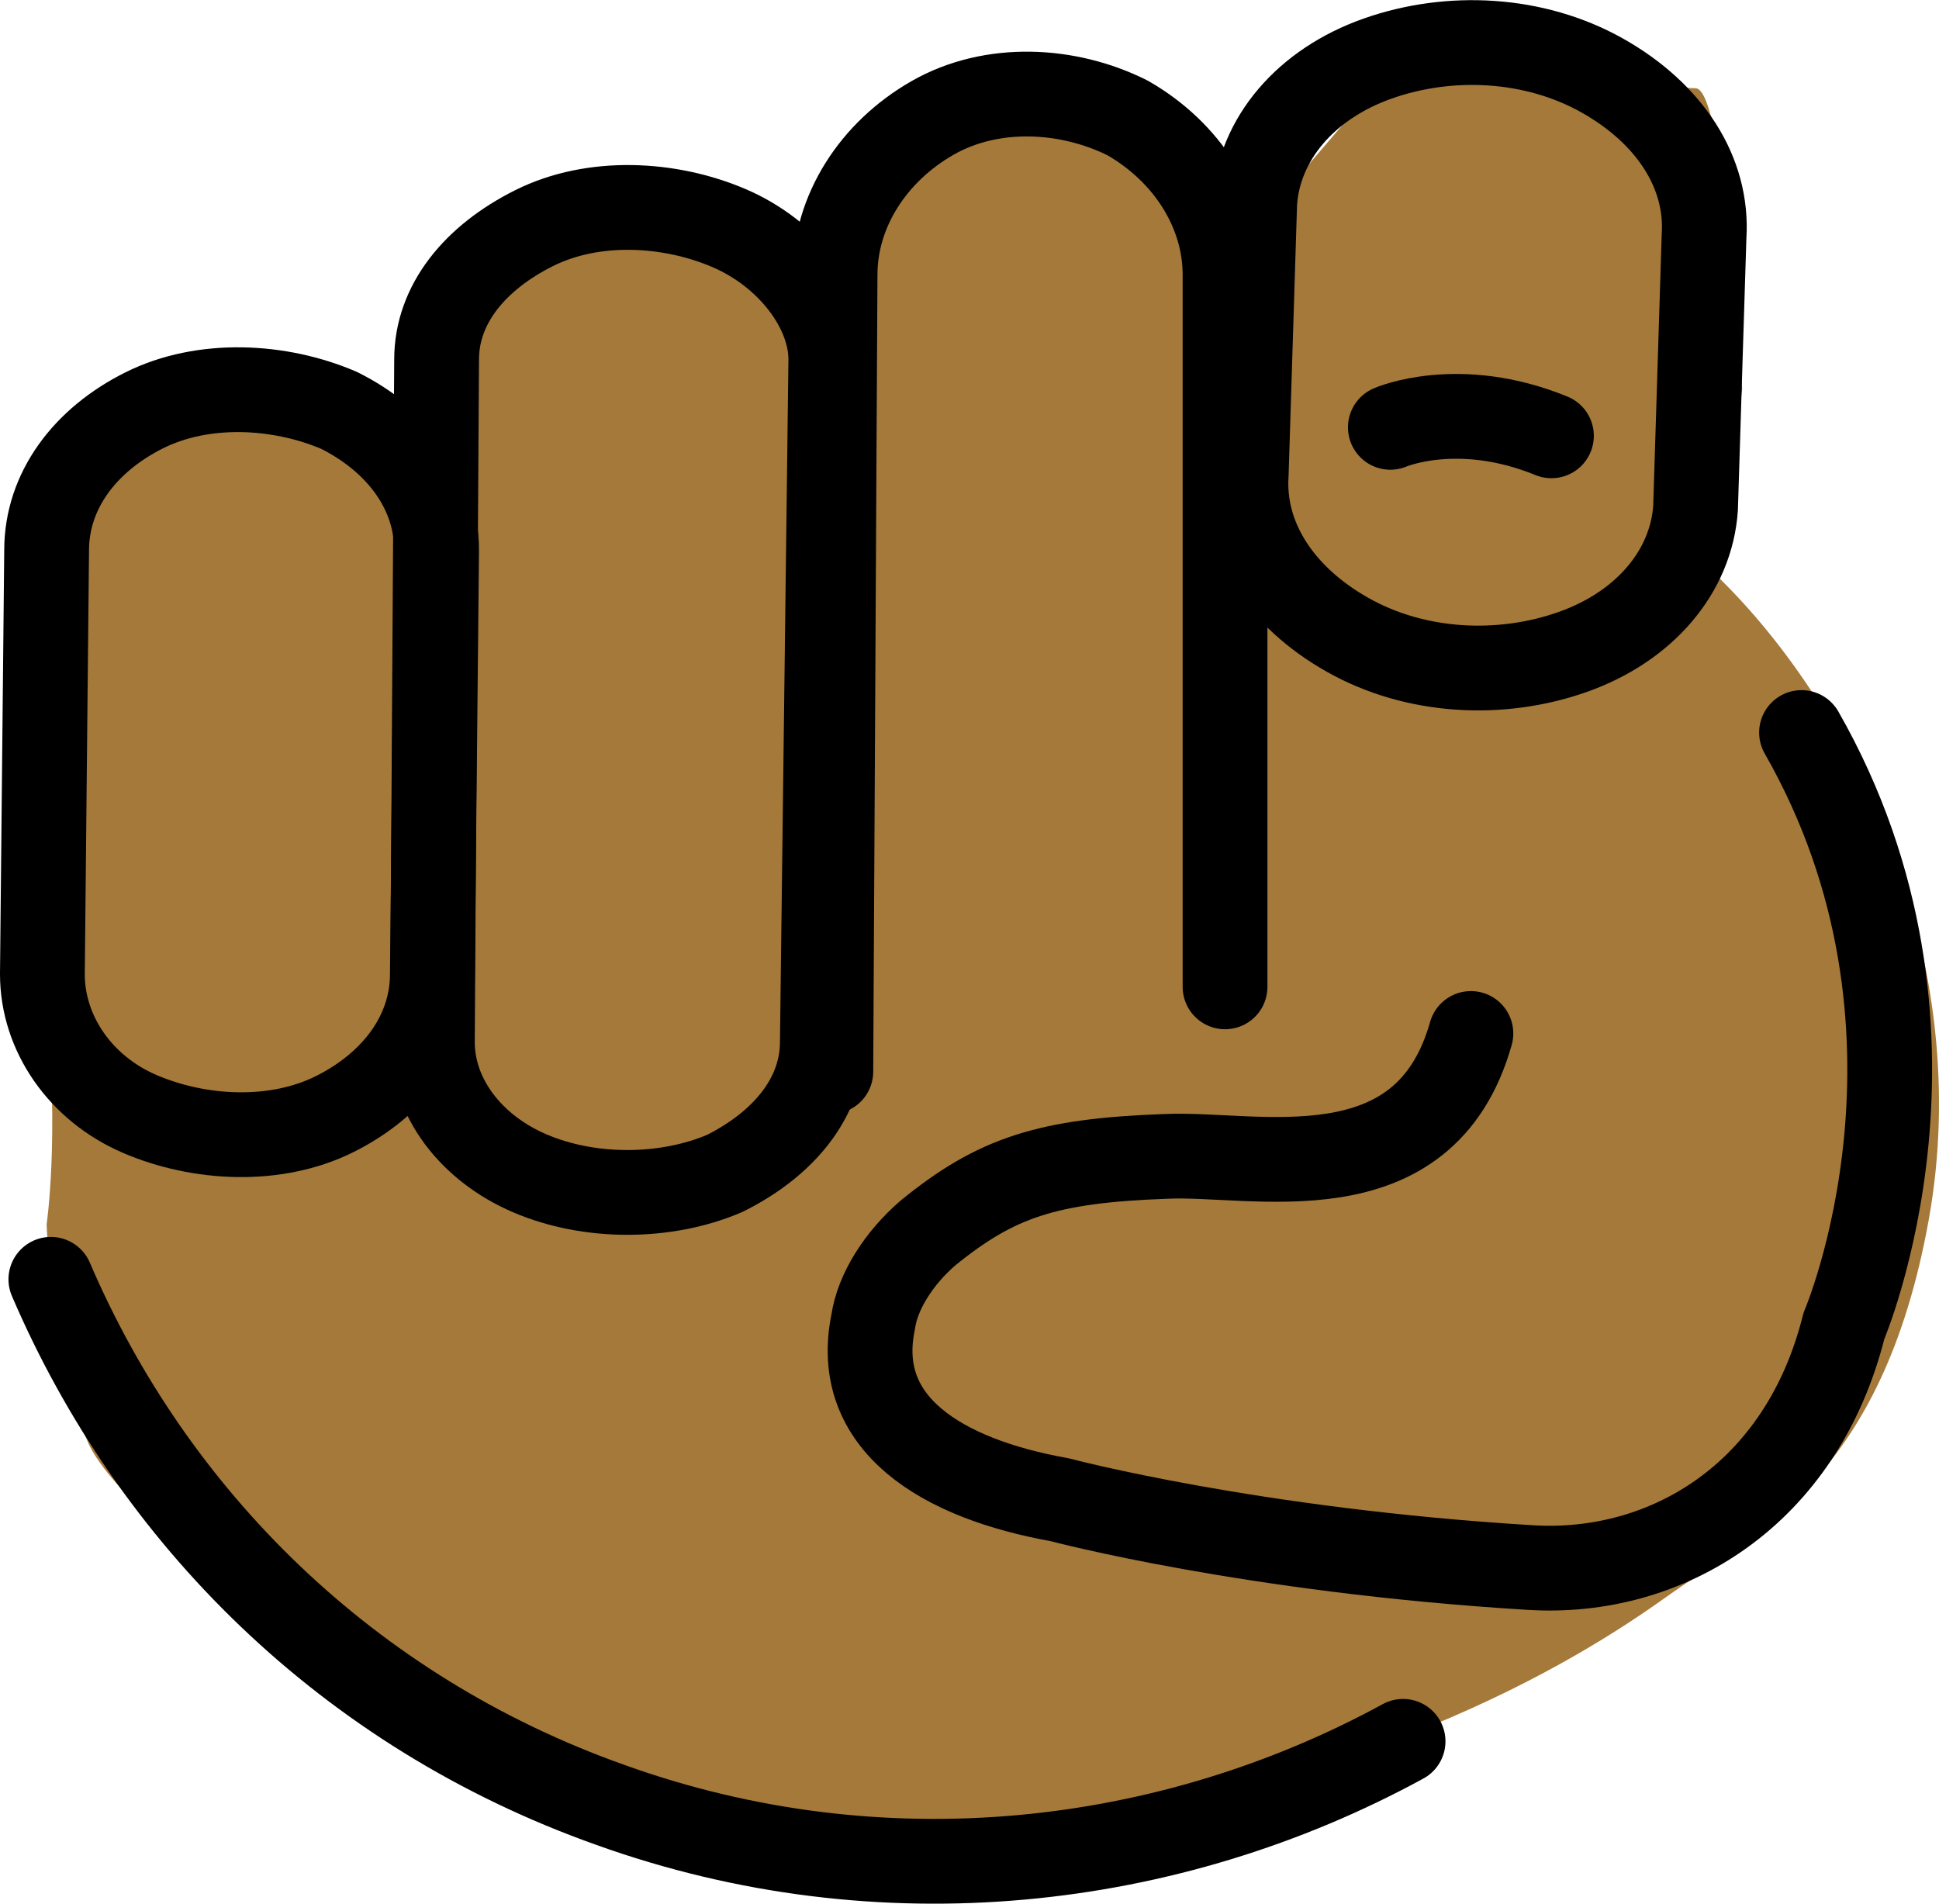 <?xml version="1.0" encoding="UTF-8" standalone="no"?>
<svg
   id="emoji"
   viewBox="0 0 45.743 44.912"
   version="1.1"
   sodipodi:docname="1faf5-1f3fe.svg"
   width="45.743"
   height="44.912"
   xmlns:inkscape="http://www.inkscape.org/namespaces/inkscape"
   xmlns:sodipodi="http://sodipodi.sourceforge.net/DTD/sodipodi-0.dtd"
   xmlns="http://www.w3.org/2000/svg"
   xmlns:svg="http://www.w3.org/2000/svg">
  <defs
     id="defs9" />
  <sodipodi:namedview
     id="namedview9"
     pagecolor="#ffffff"
     bordercolor="#000000"
     borderopacity="0.25"
     inkscape:showpageshadow="2"
     inkscape:pageopacity="0.0"
     inkscape:pagecheckerboard="0"
     inkscape:deskcolor="#d1d1d1" />
  <g
     id="color"
     transform="translate(-12.4,-12.718)" />
  <g
     id="skin"
     transform="translate(-12.4,-12.718)">
    <path
       fill="#a57939"
       d="m 13.1,25.7 c 0,0 0.1,6.3 0.4,10.7 0.3,3.2 0,5.2 0,5.2 0,0 0.1,3.2 1,5.2 1,2.1 8.3,7.2 8.3,7.2 0,0 9.5,2.4 12.4,2.1 9.3,-1 14.4,-4.2 16.5,-5.7 2.1,-1.5 5.1,-2.8 6.2,-8.9 1.1,-6.1 -1.7,-12 -5,-15.2 l 0.6,-4.4 c 0,0 -0.4,-7.1 -1.1,-7.1 -0.7,0 -6.9,-0.8 -6.9,-0.8 l -3,3.5 -3.1,-2.2 H 34.6 L 32.3,19 28.1,18 H 25 l -2.4,3.1 -0.8,2.5 -4.2,-1.8 -2.1,0.5 z"
       id="path1" />
  </g>
  <g
     id="line"
     transform="translate(-12.4,-12.718)">
    <g
       id="g9">
      <path
         fill="none"
         stroke="#000000"
         stroke-linecap="round"
         stroke-linejoin="round"
         stroke-width="2"
         d="m 13.6,42.9 c 2.4,5.6 7,10.2 13.2,12.4 6.4,2.3 13.2,1.5 18.7,-1.5"
         id="path2" />
      <path
         fill="none"
         stroke="#000000"
         stroke-linecap="round"
         stroke-linejoin="round"
         stroke-width="2"
         d="m 31.8,37.3 c 0,1.3 -0.9,2.4 -2.3,3.1 -1.4,0.6 -3.2,0.6 -4.6,0 -1.4,-0.6 -2.3,-1.8 -2.3,-3.1 l 0.1,-16.1 c 0,-1.3 0.9,-2.4 2.3,-3.1 1.4,-0.7 3.2,-0.6 4.6,0 1.4,0.6 2.4,1.9 2.4,3.1 z"
         id="path3" />
      <path
         fill="none"
         stroke="#000000"
         stroke-linecap="round"
         stroke-linejoin="round"
         stroke-width="2"
         d="m 22.6,35.7 c 0,1.4 -0.9,2.6 -2.3,3.3 -1.4,0.7 -3.2,0.6 -4.6,0 -1.4,-0.6 -2.3,-1.9 -2.3,-3.3 l 0.1,-10 c 0,-1.4 0.9,-2.6 2.3,-3.3 1.4,-0.7 3.2,-0.6 4.6,0 1.4,0.7 2.3,1.9 2.3,3.3 z"
         id="path4" />
      <path
         fill="none"
         stroke="#000000"
         stroke-linecap="round"
         stroke-linejoin="round"
         stroke-width="2"
         d="m 32,38 0.1,-18.8 c 0,-1.5 0.9,-2.9 2.3,-3.7 1.4,-0.8 3.2,-0.7 4.6,0 1.4,0.8 2.3,2.2 2.3,3.7 V 36"
         id="path5" />
      <path
         fill="none"
         stroke="#000000"
         stroke-linecap="round"
         stroke-linejoin="round"
         stroke-width="2"
         d="M 47.1,37.1 C 46,41 42,39.9 39.9,40 c -2.8,0.1 -4,0.5 -5.6,1.8 -0.7,0.6 -1.2,1.4 -1.3,2.1 -0.5,2.4 1.6,3.7 4.4,4.2 0,0 4.5,1.2 11.1,1.6 3.2,0.2 6.4,-1.7 7.4,-5.7 0,0 3,-7 -1,-14"
         id="path6" />
      <g
         id="g8">
        <path
           fill="none"
           stroke="#000000"
           stroke-linecap="round"
           stroke-linejoin="round"
           stroke-width="2"
           d="m 52.4,24.7 c -0.1,1.5 -1.2,2.8 -2.9,3.4 -1.7,0.6 -3.7,0.5 -5.3,-0.4 -1.6,-0.9 -2.5,-2.3 -2.4,-3.8 L 42,17.5 c 0.1,-1.5 1.2,-2.8 2.9,-3.4 1.7,-0.6 3.7,-0.5 5.3,0.4 1.6,0.9 2.5,2.3 2.4,3.8 z"
           id="path7" />
        <path
           fill="none"
           stroke="#000000"
           stroke-linecap="round"
           stroke-linejoin="round"
           stroke-width="2"
           d="m 45.2,22.8 c 0,0 1.6,-0.7 3.8,0.2"
           id="path8" />
      </g>
    </g>
  </g>
</svg>
